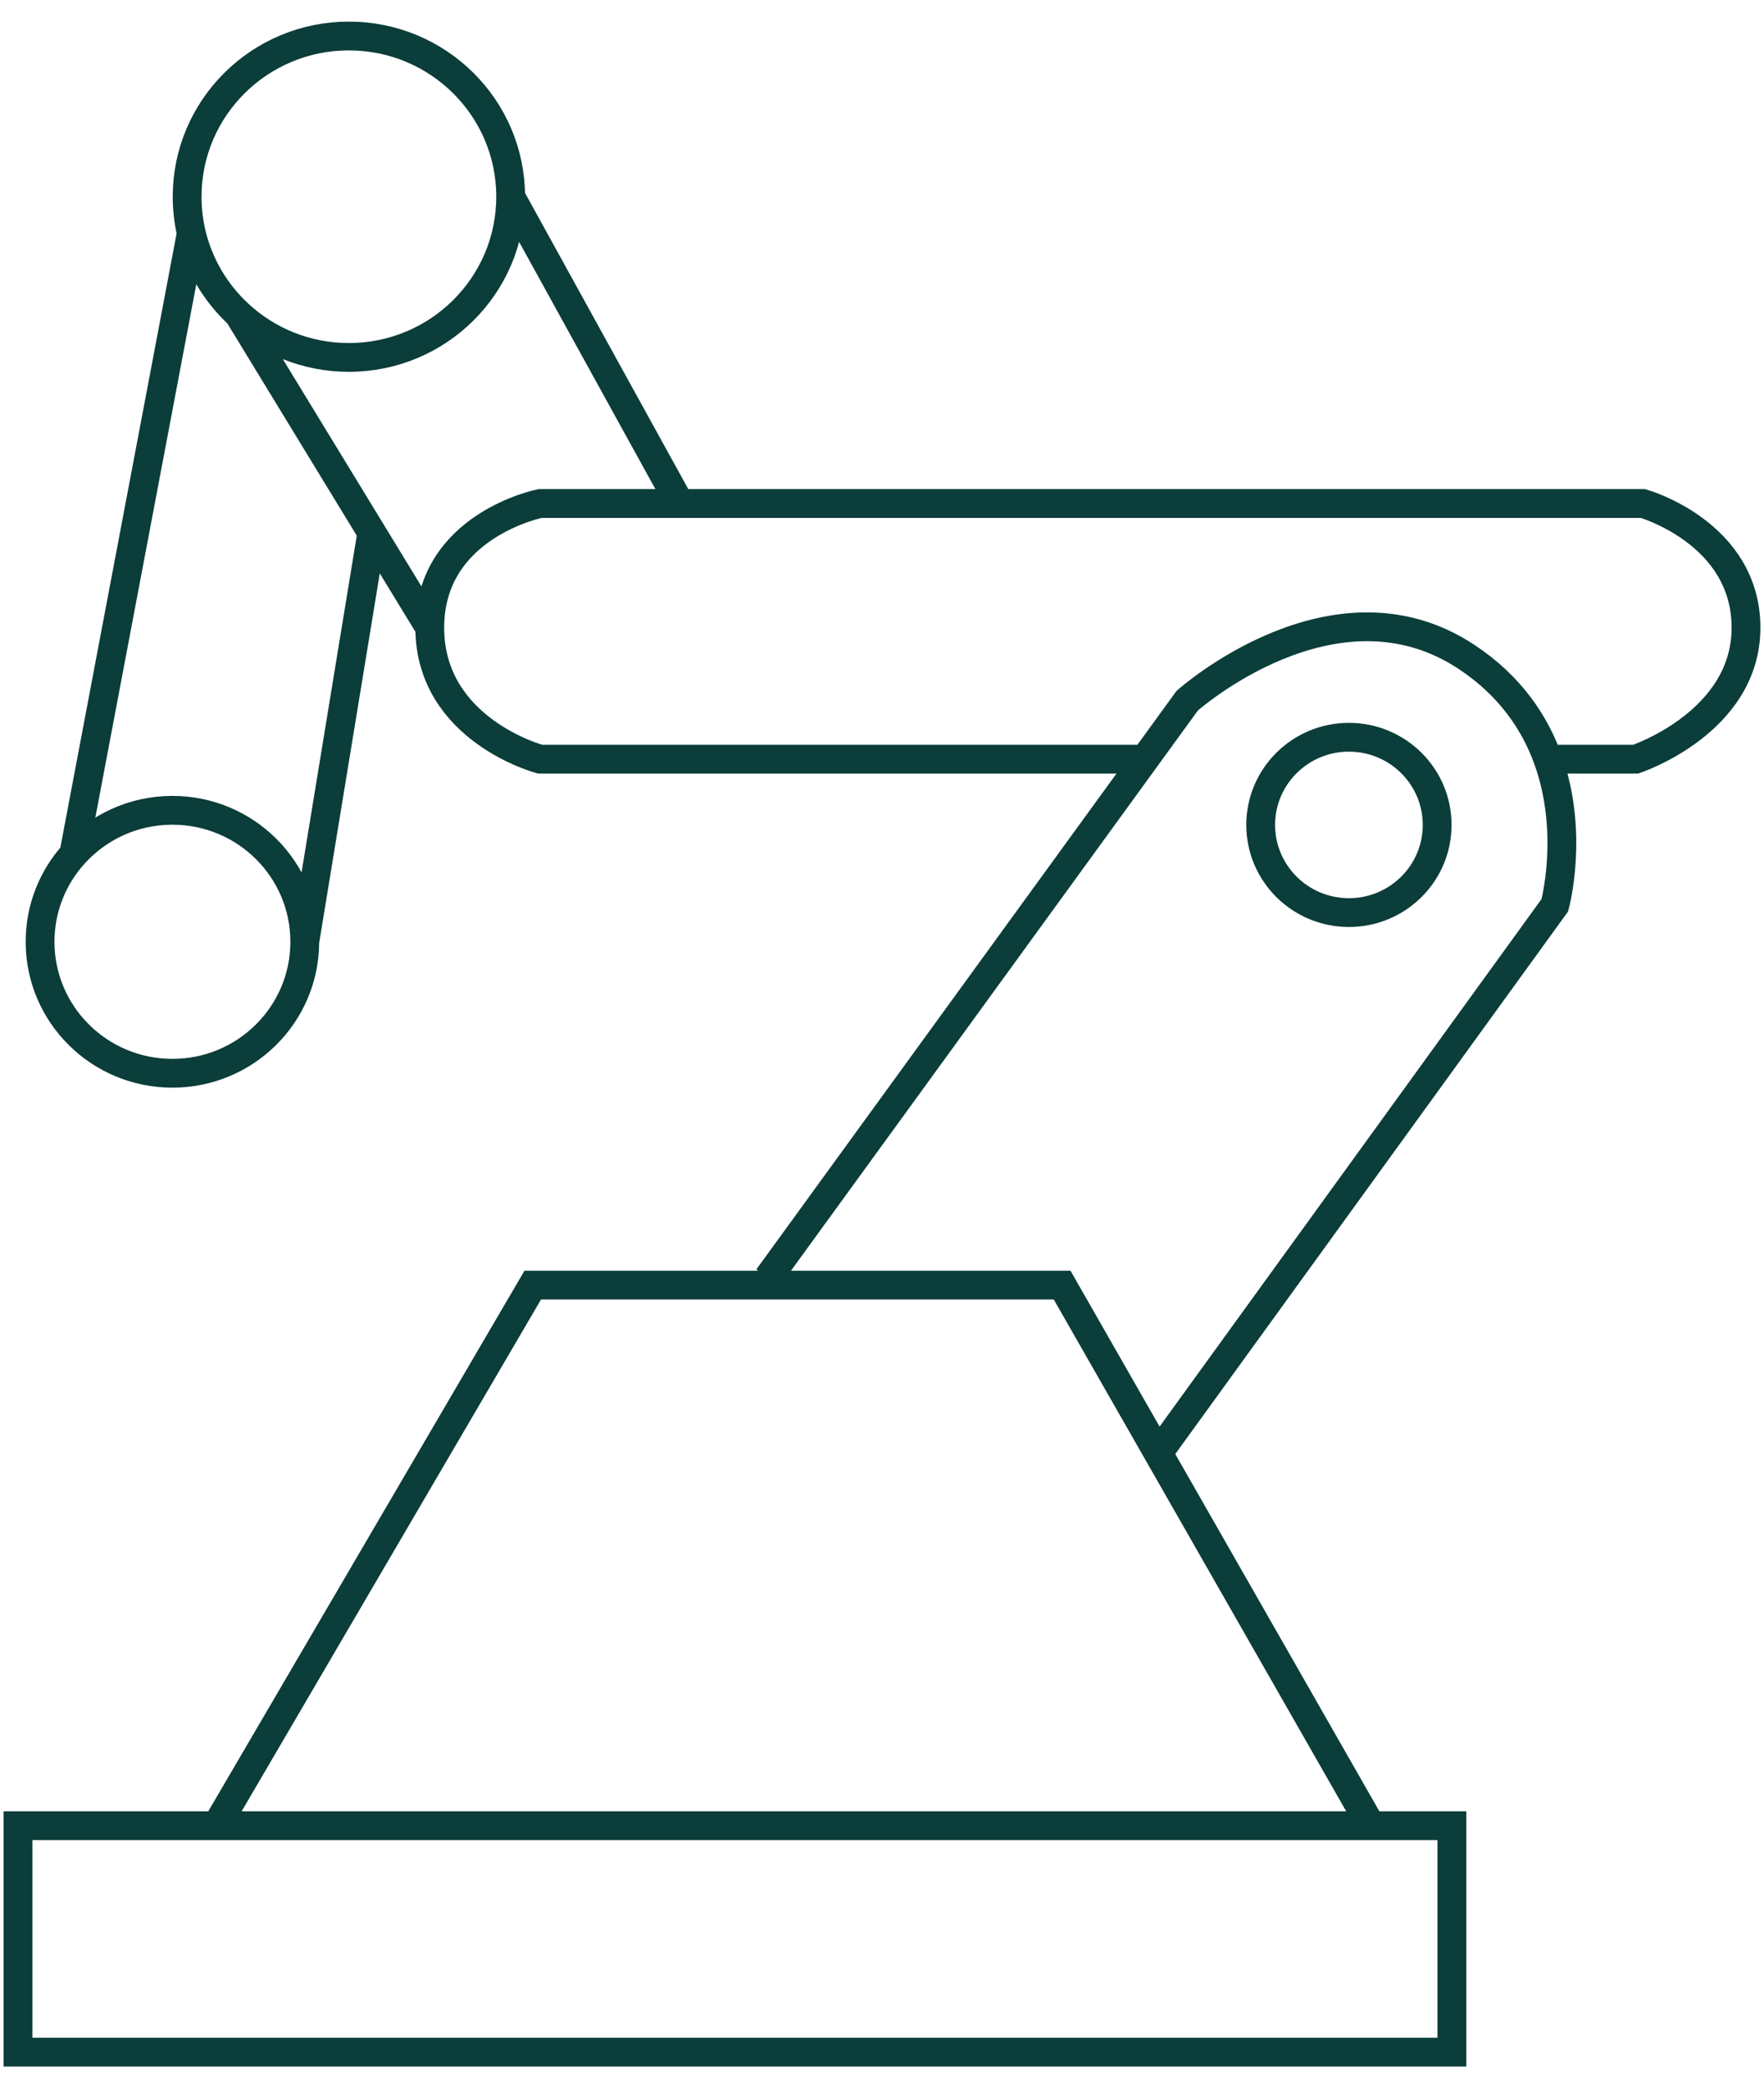 <svg width="49" height="58" viewBox="0 0 49 58" fill="none" xmlns="http://www.w3.org/2000/svg">
<path d="M6.015 50.71H0.5V57H40.33V50.71H38.083M6.015 50.71L14.798 35.696H29.504L32.171 40.362M6.015 50.71H38.083M38.083 50.71L32.171 40.362M21.334 35.493L31.798 21.087M32.171 40.362L43.189 25.145C43.189 25.145 43.739 23.142 42.997 21.087M31.798 21.087L32.977 19.464C32.977 19.464 37.062 15.812 40.738 18.247C41.952 19.05 42.631 20.075 42.997 21.087M31.798 21.087H15.002C15.002 21.087 11.938 20.275 11.938 17.435M11.938 17.435C11.938 14.594 15.002 13.986 15.002 13.986H18.883M11.938 17.435L10.329 14.797M42.997 21.087H45.436C45.436 21.087 48.5 20.072 48.5 17.435C48.5 14.797 45.64 13.986 45.64 13.986H18.883M14.185 5.464C14.185 7.929 12.173 9.928 9.691 9.928C8.507 9.928 7.43 9.473 6.628 8.729M14.185 5.464C14.185 2.998 12.173 1 9.691 1C7.21 1 5.198 2.998 5.198 5.464C5.198 5.813 5.238 6.152 5.314 6.478M14.185 5.464L18.883 13.986M6.628 8.729C5.986 8.135 5.52 7.356 5.314 6.478M6.628 8.729L10.329 14.797M8.466 26.159C8.466 28.176 6.82 29.811 4.789 29.811C2.759 29.811 1.113 28.176 1.113 26.159C1.113 25.224 1.467 24.371 2.049 23.725M8.466 26.159C8.466 24.142 6.82 22.507 4.789 22.507C3.7 22.507 2.722 22.977 2.049 23.725M8.466 26.159L10.329 14.797M5.314 6.478L2.049 23.725M39.921 22.913C39.921 24.258 38.824 25.348 37.47 25.348C36.117 25.348 35.019 24.258 35.019 22.913C35.019 21.568 36.117 20.478 37.47 20.478C38.824 20.478 39.921 21.568 39.921 22.913Z" stroke="#0B3D3A" stroke-width="0.8"/>
</svg>
